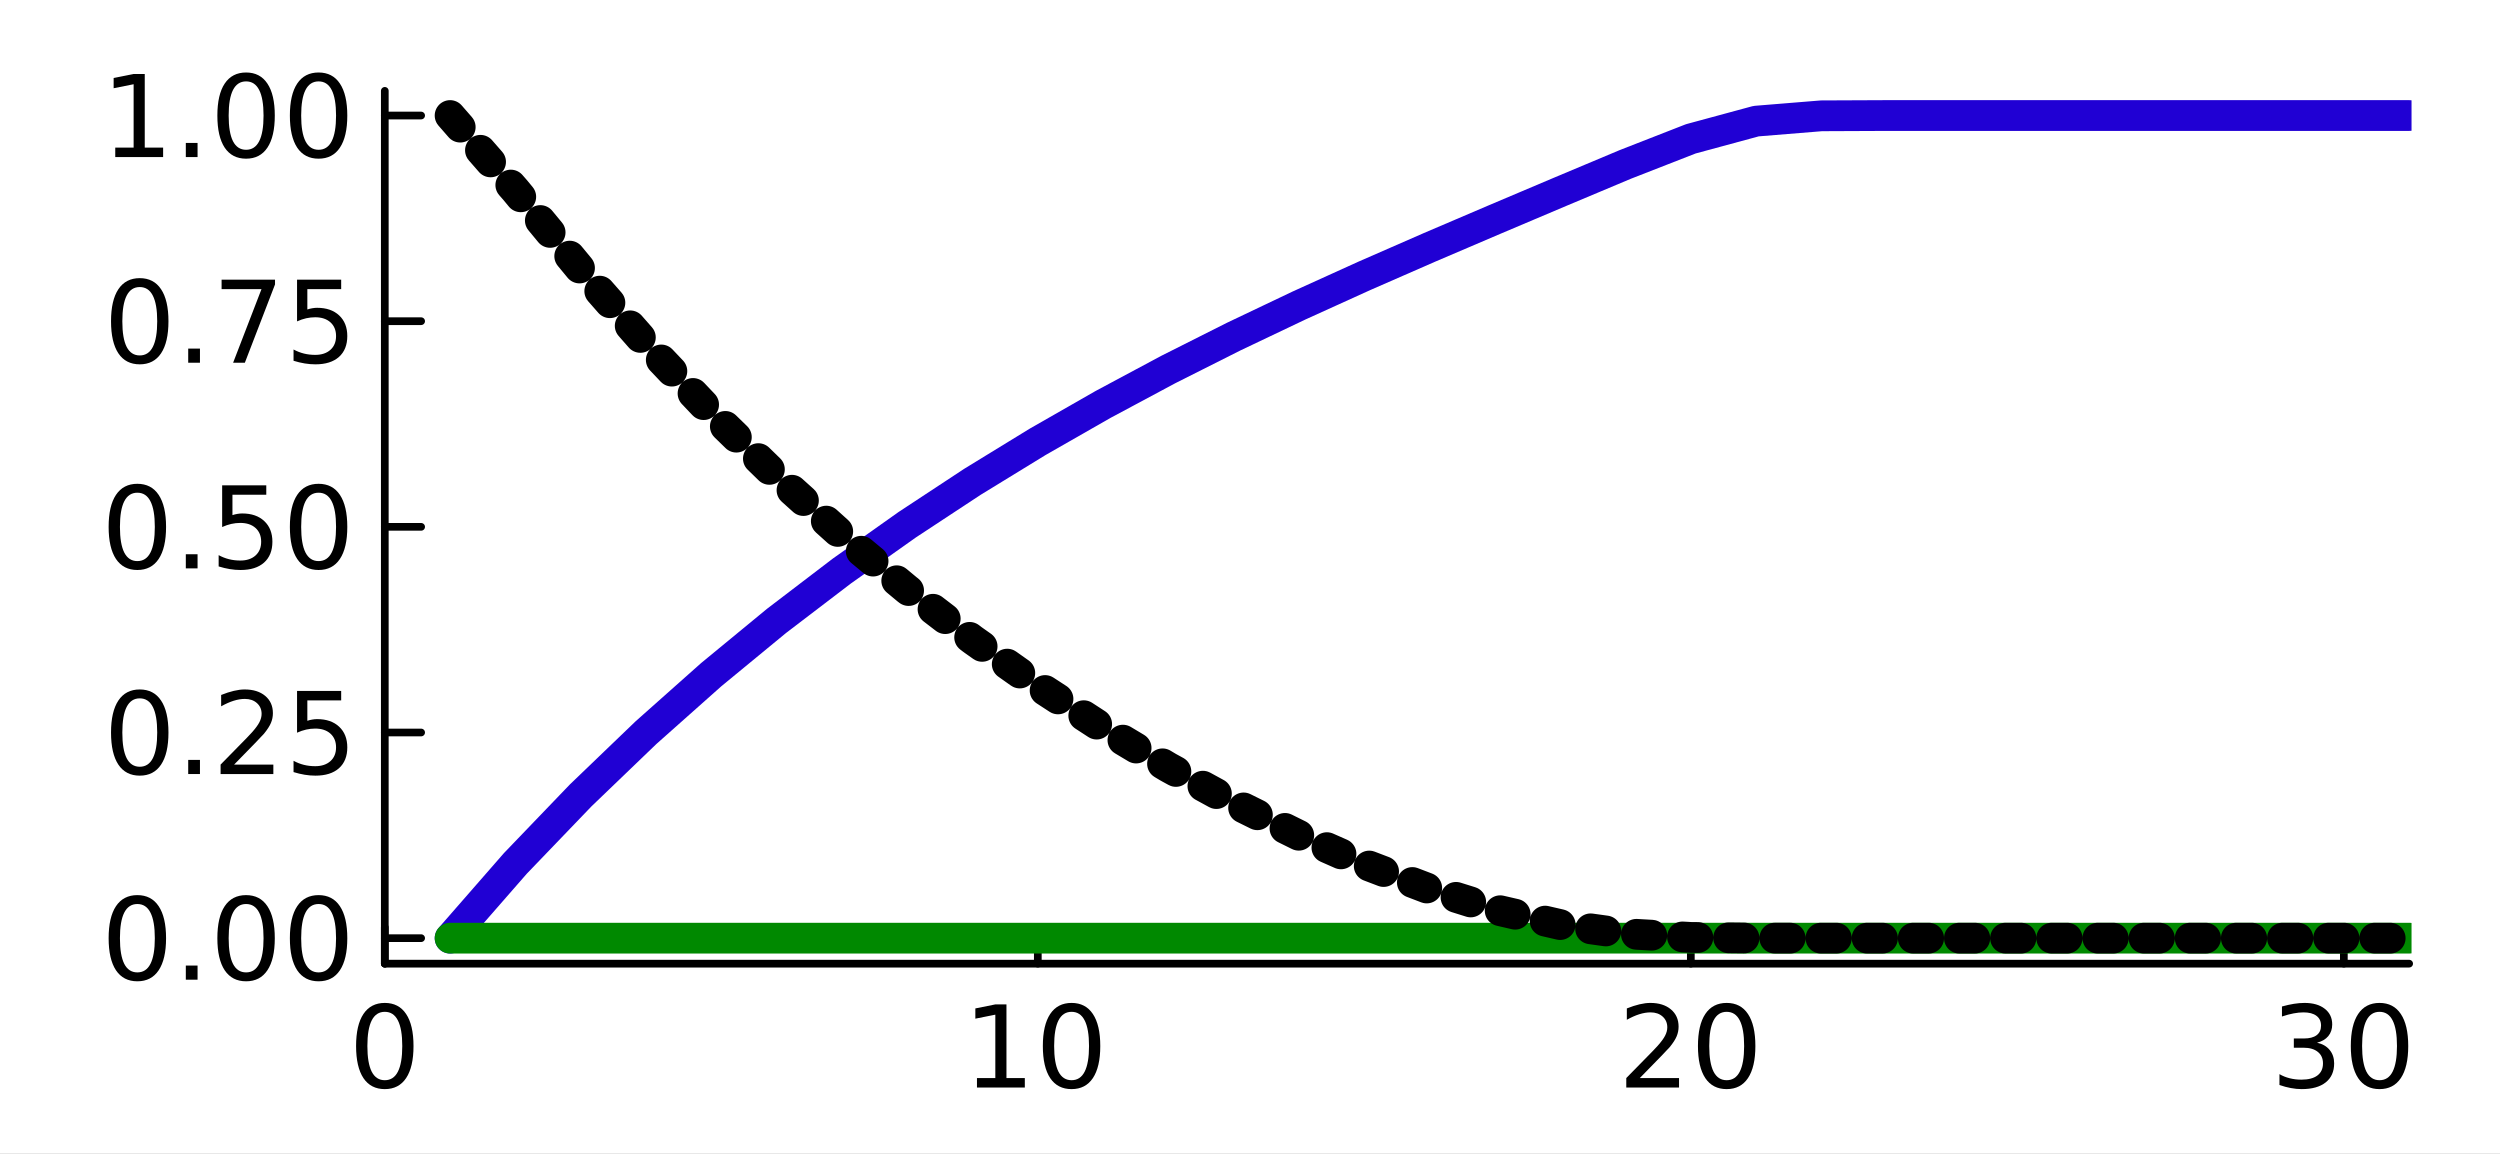 <?xml version="1.0" encoding="utf-8"?>
<svg xmlns="http://www.w3.org/2000/svg" xmlns:xlink="http://www.w3.org/1999/xlink" width="325" height="150" viewBox="0 0 1300 600">
<rect x="0" y="0" width="1300" height="600" fill="#333333" stroke="none"/>
<defs>
  <clipPath id="clip270">
    <rect x="0" y="0" width="1300" height="600"/>
  </clipPath>
</defs>
<path clip-path="url(#clip270)" d="
M0 600 L1300 600 L1300 0 L0 0  Z
  " fill="#ffffff" fill-rule="evenodd" fill-opacity="1"/>
<defs>
  <clipPath id="clip271">
    <rect x="260" y="0" width="911" height="600"/>
  </clipPath>
</defs>
<path clip-path="url(#clip270)" d="
M200.094 501.1 L1252.76 501.1 L1252.76 47.244 L200.094 47.244  Z
  " fill="#ffffff" fill-rule="evenodd" fill-opacity="1"/>
<defs>
  <clipPath id="clip272">
    <rect x="200" y="47" width="1054" height="455"/>
  </clipPath>
</defs>
<polyline clip-path="url(#clip270)" style="stroke:#000000; stroke-linecap:round; stroke-linejoin:round; stroke-width:4; stroke-opacity:1; fill:none" points="
  200.094,501.1 1252.76,501.1 
  "/>
<polyline clip-path="url(#clip270)" style="stroke:#000000; stroke-linecap:round; stroke-linejoin:round; stroke-width:4; stroke-opacity:1; fill:none" points="
  200.094,501.1 200.094,482.203 
  "/>
<polyline clip-path="url(#clip270)" style="stroke:#000000; stroke-linecap:round; stroke-linejoin:round; stroke-width:4; stroke-opacity:1; fill:none" points="
  539.663,501.1 539.663,482.203 
  "/>
<polyline clip-path="url(#clip270)" style="stroke:#000000; stroke-linecap:round; stroke-linejoin:round; stroke-width:4; stroke-opacity:1; fill:none" points="
  879.231,501.1 879.231,482.203 
  "/>
<polyline clip-path="url(#clip270)" style="stroke:#000000; stroke-linecap:round; stroke-linejoin:round; stroke-width:4; stroke-opacity:1; fill:none" points="
  1218.8,501.1 1218.8,482.203 
  "/>
<path clip-path="url(#clip270)" d="M200.094 526.149 Q195.581 526.149 193.295 530.605 Q191.038 535.032 191.038 543.944 Q191.038 552.827 193.295 557.283 Q195.581 561.71 200.094 561.71 Q204.637 561.71 206.894 557.283 Q209.18 552.827 209.18 543.944 Q209.18 535.032 206.894 530.605 Q204.637 526.149 200.094 526.149 M200.094 521.519 Q207.357 521.519 211.177 527.277 Q215.025 533.006 215.025 543.944 Q215.025 554.852 211.177 560.61 Q207.357 566.339 200.094 566.339 Q192.832 566.339 188.983 560.61 Q185.164 554.852 185.164 543.944 Q185.164 533.006 188.983 527.277 Q192.832 521.519 200.094 521.519 Z" fill="#000000" fill-rule="evenodd" fill-opacity="1" /><path clip-path="url(#clip270)" d="M508.022 560.581 L517.571 560.581 L517.571 527.624 L507.183 529.708 L507.183 524.384 L517.513 522.3 L523.358 522.3 L523.358 560.581 L532.906 560.581 L532.906 565.5 L508.022 565.5 L508.022 560.581 Z" fill="#000000" fill-rule="evenodd" fill-opacity="1" /><path clip-path="url(#clip270)" d="M557.212 526.149 Q552.698 526.149 550.412 530.605 Q548.155 535.032 548.155 543.944 Q548.155 552.827 550.412 557.283 Q552.698 561.71 557.212 561.71 Q561.755 561.71 564.012 557.283 Q566.297 552.827 566.297 543.944 Q566.297 535.032 564.012 530.605 Q561.755 526.149 557.212 526.149 M557.212 521.519 Q564.474 521.519 568.294 527.277 Q572.142 533.006 572.142 543.944 Q572.142 554.852 568.294 560.61 Q564.474 566.339 557.212 566.339 Q549.949 566.339 546.101 560.61 Q542.281 554.852 542.281 543.944 Q542.281 533.006 546.101 527.277 Q549.949 521.519 557.212 521.519 Z" fill="#000000" fill-rule="evenodd" fill-opacity="1" /><path clip-path="url(#clip270)" d="M852.697 560.581 L873.097 560.581 L873.097 565.5 L845.666 565.5 L845.666 560.581 Q848.994 557.138 854.723 551.351 Q860.481 545.535 861.957 543.857 Q864.763 540.703 865.863 538.533 Q866.991 536.334 866.991 534.221 Q866.991 530.778 864.561 528.608 Q862.159 526.438 858.282 526.438 Q855.533 526.438 852.466 527.393 Q849.428 528.348 845.956 530.286 L845.956 524.384 Q849.486 522.966 852.553 522.242 Q855.62 521.519 858.166 521.519 Q864.879 521.519 868.872 524.875 Q872.865 528.232 872.865 533.845 Q872.865 536.507 871.852 538.909 Q870.869 541.282 868.236 544.522 Q867.512 545.361 863.635 549.383 Q859.758 553.376 852.697 560.581 Z" fill="#000000" fill-rule="evenodd" fill-opacity="1" /><path clip-path="url(#clip270)" d="M897.865 526.149 Q893.351 526.149 891.065 530.605 Q888.808 535.032 888.808 543.944 Q888.808 552.827 891.065 557.283 Q893.351 561.71 897.865 561.71 Q902.408 561.71 904.665 557.283 Q906.951 552.827 906.951 543.944 Q906.951 535.032 904.665 530.605 Q902.408 526.149 897.865 526.149 M897.865 521.519 Q905.128 521.519 908.947 527.277 Q912.796 533.006 912.796 543.944 Q912.796 554.852 908.947 560.61 Q905.128 566.339 897.865 566.339 Q890.602 566.339 886.754 560.61 Q882.935 554.852 882.935 543.944 Q882.935 533.006 886.754 527.277 Q890.602 521.519 897.865 521.519 Z" fill="#000000" fill-rule="evenodd" fill-opacity="1" /><path clip-path="url(#clip270)" d="M1204.85 542.207 Q1209.05 543.104 1211.39 545.94 Q1213.76 548.776 1213.76 552.942 Q1213.76 559.337 1209.37 562.838 Q1204.97 566.339 1196.87 566.339 Q1194.15 566.339 1191.25 565.79 Q1188.39 565.269 1185.32 564.198 L1185.32 558.556 Q1187.75 559.974 1190.65 560.697 Q1193.54 561.42 1196.69 561.42 Q1202.19 561.42 1205.05 559.25 Q1207.95 557.08 1207.95 552.942 Q1207.95 549.123 1205.26 546.982 Q1202.6 544.812 1197.82 544.812 L1192.79 544.812 L1192.79 540.008 L1198.05 540.008 Q1202.36 540.008 1204.65 538.301 Q1206.94 536.565 1206.94 533.324 Q1206.94 529.997 1204.56 528.232 Q1202.22 526.438 1197.82 526.438 Q1195.42 526.438 1192.67 526.959 Q1189.92 527.48 1186.62 528.579 L1186.62 523.371 Q1189.95 522.445 1192.84 521.982 Q1195.77 521.519 1198.34 521.519 Q1205 521.519 1208.87 524.557 Q1212.75 527.566 1212.75 532.717 Q1212.75 536.305 1210.7 538.793 Q1208.64 541.253 1204.85 542.207 Z" fill="#000000" fill-rule="evenodd" fill-opacity="1" /><path clip-path="url(#clip270)" d="M1237.35 526.149 Q1232.83 526.149 1230.55 530.605 Q1228.29 535.032 1228.29 543.944 Q1228.29 552.827 1230.55 557.283 Q1232.83 561.71 1237.35 561.71 Q1241.89 561.71 1244.15 557.283 Q1246.43 552.827 1246.43 543.944 Q1246.43 535.032 1244.15 530.605 Q1241.89 526.149 1237.35 526.149 M1237.35 521.519 Q1244.61 521.519 1248.43 527.277 Q1252.28 533.006 1252.28 543.944 Q1252.28 554.852 1248.43 560.61 Q1244.61 566.339 1237.35 566.339 Q1230.08 566.339 1226.24 560.61 Q1222.42 554.852 1222.42 543.944 Q1222.42 533.006 1226.24 527.277 Q1230.08 521.519 1237.35 521.519 Z" fill="#000000" fill-rule="evenodd" fill-opacity="1" /><polyline clip-path="url(#clip270)" style="stroke:#000000; stroke-linecap:round; stroke-linejoin:round; stroke-width:4; stroke-opacity:1; fill:none" points="
  200.094,501.1 200.094,47.244 
  "/>
<polyline clip-path="url(#clip270)" style="stroke:#000000; stroke-linecap:round; stroke-linejoin:round; stroke-width:4; stroke-opacity:1; fill:none" points="
  200.094,487.84 218.992,487.84 
  "/>
<polyline clip-path="url(#clip270)" style="stroke:#000000; stroke-linecap:round; stroke-linejoin:round; stroke-width:4; stroke-opacity:1; fill:none" points="
  200.094,380.899 218.992,380.899 
  "/>
<polyline clip-path="url(#clip270)" style="stroke:#000000; stroke-linecap:round; stroke-linejoin:round; stroke-width:4; stroke-opacity:1; fill:none" points="
  200.094,273.958 218.992,273.958 
  "/>
<polyline clip-path="url(#clip270)" style="stroke:#000000; stroke-linecap:round; stroke-linejoin:round; stroke-width:4; stroke-opacity:1; fill:none" points="
  200.094,167.018 218.992,167.018 
  "/>
<polyline clip-path="url(#clip270)" style="stroke:#000000; stroke-linecap:round; stroke-linejoin:round; stroke-width:4; stroke-opacity:1; fill:none" points="
  200.094,60.077 218.992,60.077 
  "/>
<path clip-path="url(#clip270)" d="M71.423 470.088 Q66.909 470.088 64.623 474.544 Q62.366 478.971 62.366 487.883 Q62.366 496.766 64.623 501.222 Q66.909 505.649 71.423 505.649 Q75.965 505.649 78.222 501.222 Q80.508 496.766 80.508 487.883 Q80.508 478.971 78.222 474.544 Q75.965 470.088 71.423 470.088 M71.423 465.458 Q78.685 465.458 82.505 471.216 Q86.353 476.946 86.353 487.883 Q86.353 498.791 82.505 504.55 Q78.685 510.279 71.423 510.279 Q64.16 510.279 60.312 504.55 Q56.492 498.791 56.492 487.883 Q56.492 476.946 60.312 471.216 Q64.16 465.458 71.423 465.458 Z" fill="#000000" fill-rule="evenodd" fill-opacity="1" /><path clip-path="url(#clip270)" d="M96.625 502.09 L102.73 502.09 L102.73 509.44 L96.625 509.44 L96.625 502.09 Z" fill="#000000" fill-rule="evenodd" fill-opacity="1" /><path clip-path="url(#clip270)" d="M127.962 470.088 Q123.448 470.088 121.162 474.544 Q118.905 478.971 118.905 487.883 Q118.905 496.766 121.162 501.222 Q123.448 505.649 127.962 505.649 Q132.504 505.649 134.761 501.222 Q137.047 496.766 137.047 487.883 Q137.047 478.971 134.761 474.544 Q132.504 470.088 127.962 470.088 M127.962 465.458 Q135.224 465.458 139.044 471.216 Q142.892 476.946 142.892 487.883 Q142.892 498.791 139.044 504.55 Q135.224 510.279 127.962 510.279 Q120.699 510.279 116.851 504.55 Q113.031 498.791 113.031 487.883 Q113.031 476.946 116.851 471.216 Q120.699 465.458 127.962 465.458 Z" fill="#000000" fill-rule="evenodd" fill-opacity="1" /><path clip-path="url(#clip270)" d="M165.664 470.088 Q161.15 470.088 158.864 474.544 Q156.607 478.971 156.607 487.883 Q156.607 496.766 158.864 501.222 Q161.15 505.649 165.664 505.649 Q170.207 505.649 172.464 501.222 Q174.75 496.766 174.75 487.883 Q174.75 478.971 172.464 474.544 Q170.207 470.088 165.664 470.088 M165.664 465.458 Q172.927 465.458 176.746 471.216 Q180.594 476.946 180.594 487.883 Q180.594 498.791 176.746 504.55 Q172.927 510.279 165.664 510.279 Q158.401 510.279 154.553 504.55 Q150.734 498.791 150.734 487.883 Q150.734 476.946 154.553 471.216 Q158.401 465.458 165.664 465.458 Z" fill="#000000" fill-rule="evenodd" fill-opacity="1" /><path clip-path="url(#clip270)" d="M72.667 363.147 Q68.153 363.147 65.867 367.603 Q63.61 372.03 63.61 380.942 Q63.61 389.825 65.867 394.281 Q68.153 398.708 72.667 398.708 Q77.21 398.708 79.466 394.281 Q81.752 389.825 81.752 380.942 Q81.752 372.03 79.466 367.603 Q77.21 363.147 72.667 363.147 M72.667 358.518 Q79.93 358.518 83.749 364.276 Q87.597 370.005 87.597 380.942 Q87.597 391.851 83.749 397.609 Q79.93 403.338 72.667 403.338 Q65.404 403.338 61.556 397.609 Q57.736 391.851 57.736 380.942 Q57.736 370.005 61.556 364.276 Q65.404 358.518 72.667 358.518 Z" fill="#000000" fill-rule="evenodd" fill-opacity="1" /><path clip-path="url(#clip270)" d="M97.869 395.149 L103.975 395.149 L103.975 402.499 L97.869 402.499 L97.869 395.149 Z" fill="#000000" fill-rule="evenodd" fill-opacity="1" /><path clip-path="url(#clip270)" d="M121.741 397.58 L142.14 397.58 L142.14 402.499 L114.709 402.499 L114.709 397.58 Q118.037 394.137 123.766 388.35 Q129.524 382.534 131 380.855 Q133.807 377.702 134.906 375.531 Q136.035 373.332 136.035 371.22 Q136.035 367.777 133.604 365.607 Q131.202 363.437 127.325 363.437 Q124.576 363.437 121.509 364.391 Q118.471 365.346 114.999 367.285 L114.999 361.382 Q118.529 359.964 121.596 359.241 Q124.663 358.518 127.209 358.518 Q133.922 358.518 137.915 361.874 Q141.908 365.231 141.908 370.844 Q141.908 373.506 140.896 375.908 Q139.912 378.28 137.279 381.521 Q136.555 382.36 132.678 386.382 Q128.801 390.375 121.741 397.58 Z" fill="#000000" fill-rule="evenodd" fill-opacity="1" /><path clip-path="url(#clip270)" d="M154.466 359.299 L177.412 359.299 L177.412 364.218 L159.819 364.218 L159.819 374.808 Q161.092 374.374 162.365 374.172 Q163.639 373.94 164.912 373.94 Q172.145 373.94 176.37 377.904 Q180.594 381.868 180.594 388.639 Q180.594 395.612 176.254 399.49 Q171.914 403.338 164.015 403.338 Q161.295 403.338 158.459 402.875 Q155.652 402.412 152.643 401.486 L152.643 395.612 Q155.247 397.03 158.025 397.725 Q160.803 398.419 163.899 398.419 Q168.905 398.419 171.827 395.786 Q174.75 393.153 174.75 388.639 Q174.75 384.125 171.827 381.492 Q168.905 378.859 163.899 378.859 Q161.555 378.859 159.211 379.38 Q156.897 379.901 154.466 381 L154.466 359.299 Z" fill="#000000" fill-rule="evenodd" fill-opacity="1" /><path clip-path="url(#clip270)" d="M71.423 256.207 Q66.909 256.207 64.623 260.663 Q62.366 265.09 62.366 274.002 Q62.366 282.885 64.623 287.341 Q66.909 291.768 71.423 291.768 Q75.965 291.768 78.222 287.341 Q80.508 282.885 80.508 274.002 Q80.508 265.09 78.222 260.663 Q75.965 256.207 71.423 256.207 M71.423 251.577 Q78.685 251.577 82.505 257.335 Q86.353 263.064 86.353 274.002 Q86.353 284.91 82.505 290.668 Q78.685 296.397 71.423 296.397 Q64.16 296.397 60.312 290.668 Q56.492 284.91 56.492 274.002 Q56.492 263.064 60.312 257.335 Q64.16 251.577 71.423 251.577 Z" fill="#000000" fill-rule="evenodd" fill-opacity="1" /><path clip-path="url(#clip270)" d="M96.625 288.209 L102.73 288.209 L102.73 295.558 L96.625 295.558 L96.625 288.209 Z" fill="#000000" fill-rule="evenodd" fill-opacity="1" /><path clip-path="url(#clip270)" d="M115.52 252.358 L138.465 252.358 L138.465 257.277 L120.873 257.277 L120.873 267.867 Q122.146 267.433 123.419 267.231 Q124.692 266.999 125.965 266.999 Q133.199 266.999 137.423 270.963 Q141.648 274.928 141.648 281.698 Q141.648 288.672 137.308 292.549 Q132.967 296.397 125.068 296.397 Q122.348 296.397 119.513 295.934 Q116.706 295.471 113.697 294.546 L113.697 288.672 Q116.301 290.09 119.079 290.784 Q121.856 291.478 124.952 291.478 Q129.958 291.478 132.881 288.845 Q135.803 286.212 135.803 281.698 Q135.803 277.185 132.881 274.551 Q129.958 271.918 124.952 271.918 Q122.609 271.918 120.265 272.439 Q117.95 272.96 115.52 274.06 L115.52 252.358 Z" fill="#000000" fill-rule="evenodd" fill-opacity="1" /><path clip-path="url(#clip270)" d="M165.664 256.207 Q161.15 256.207 158.864 260.663 Q156.607 265.09 156.607 274.002 Q156.607 282.885 158.864 287.341 Q161.15 291.768 165.664 291.768 Q170.207 291.768 172.464 287.341 Q174.75 282.885 174.75 274.002 Q174.75 265.09 172.464 260.663 Q170.207 256.207 165.664 256.207 M165.664 251.577 Q172.927 251.577 176.746 257.335 Q180.594 263.064 180.594 274.002 Q180.594 284.91 176.746 290.668 Q172.927 296.397 165.664 296.397 Q158.401 296.397 154.553 290.668 Q150.734 284.91 150.734 274.002 Q150.734 263.064 154.553 257.335 Q158.401 251.577 165.664 251.577 Z" fill="#000000" fill-rule="evenodd" fill-opacity="1" /><path clip-path="url(#clip270)" d="M72.667 149.266 Q68.153 149.266 65.867 153.722 Q63.61 158.149 63.61 167.061 Q63.61 175.944 65.867 180.4 Q68.153 184.827 72.667 184.827 Q77.21 184.827 79.466 180.4 Q81.752 175.944 81.752 167.061 Q81.752 158.149 79.466 153.722 Q77.21 149.266 72.667 149.266 M72.667 144.636 Q79.93 144.636 83.749 150.394 Q87.597 156.124 87.597 167.061 Q87.597 177.97 83.749 183.728 Q79.93 189.457 72.667 189.457 Q65.404 189.457 61.556 183.728 Q57.736 177.97 57.736 167.061 Q57.736 156.124 61.556 150.394 Q65.404 144.636 72.667 144.636 Z" fill="#000000" fill-rule="evenodd" fill-opacity="1" /><path clip-path="url(#clip270)" d="M97.869 181.268 L103.975 181.268 L103.975 188.618 L97.869 188.618 L97.869 181.268 Z" fill="#000000" fill-rule="evenodd" fill-opacity="1" /><path clip-path="url(#clip270)" d="M115.23 145.418 L143.008 145.418 L143.008 147.906 L127.325 188.618 L121.22 188.618 L135.977 150.337 L115.23 150.337 L115.23 145.418 Z" fill="#000000" fill-rule="evenodd" fill-opacity="1" /><path clip-path="url(#clip270)" d="M154.466 145.418 L177.412 145.418 L177.412 150.337 L159.819 150.337 L159.819 160.927 Q161.092 160.493 162.365 160.29 Q163.639 160.059 164.912 160.059 Q172.145 160.059 176.37 164.023 Q180.594 167.987 180.594 174.758 Q180.594 181.731 176.254 185.608 Q171.914 189.457 164.015 189.457 Q161.295 189.457 158.459 188.994 Q155.652 188.531 152.643 187.605 L152.643 181.731 Q155.247 183.149 158.025 183.843 Q160.803 184.538 163.899 184.538 Q168.905 184.538 171.827 181.905 Q174.75 179.272 174.75 174.758 Q174.75 170.244 171.827 167.611 Q168.905 164.978 163.899 164.978 Q161.555 164.978 159.211 165.499 Q156.897 166.019 154.466 167.119 L154.466 145.418 Z" fill="#000000" fill-rule="evenodd" fill-opacity="1" /><path clip-path="url(#clip270)" d="M59.935 76.758 L69.484 76.758 L69.484 43.801 L59.096 45.884 L59.096 40.56 L69.426 38.477 L75.271 38.477 L75.271 76.758 L84.82 76.758 L84.82 81.677 L59.935 81.677 L59.935 76.758 Z" fill="#000000" fill-rule="evenodd" fill-opacity="1" /><path clip-path="url(#clip270)" d="M96.625 74.328 L102.73 74.328 L102.73 81.677 L96.625 81.677 L96.625 74.328 Z" fill="#000000" fill-rule="evenodd" fill-opacity="1" /><path clip-path="url(#clip270)" d="M127.962 42.325 Q123.448 42.325 121.162 46.781 Q118.905 51.208 118.905 60.12 Q118.905 69.003 121.162 73.459 Q123.448 77.886 127.962 77.886 Q132.504 77.886 134.761 73.459 Q137.047 69.003 137.047 60.12 Q137.047 51.208 134.761 46.781 Q132.504 42.325 127.962 42.325 M127.962 37.696 Q135.224 37.696 139.044 43.454 Q142.892 49.183 142.892 60.12 Q142.892 71.029 139.044 76.787 Q135.224 82.516 127.962 82.516 Q120.699 82.516 116.851 76.787 Q113.031 71.029 113.031 60.12 Q113.031 49.183 116.851 43.454 Q120.699 37.696 127.962 37.696 Z" fill="#000000" fill-rule="evenodd" fill-opacity="1" /><path clip-path="url(#clip270)" d="M165.664 42.325 Q161.15 42.325 158.864 46.781 Q156.607 51.208 156.607 60.12 Q156.607 69.003 158.864 73.459 Q161.15 77.886 165.664 77.886 Q170.207 77.886 172.464 73.459 Q174.75 69.003 174.75 60.12 Q174.75 51.208 172.464 46.781 Q170.207 42.325 165.664 42.325 M165.664 37.696 Q172.927 37.696 176.746 43.454 Q180.594 49.183 180.594 60.12 Q180.594 71.029 176.746 76.787 Q172.927 82.516 165.664 82.516 Q158.401 82.516 154.553 76.787 Q150.734 71.029 150.734 60.12 Q150.734 49.183 154.553 43.454 Q158.401 37.696 165.664 37.696 Z" fill="#000000" fill-rule="evenodd" fill-opacity="1" /><polyline clip-path="url(#clip272)" style="stroke:#2000d4; stroke-linecap:round; stroke-linejoin:round; stroke-width:16; stroke-opacity:1; fill:none" points="
  234.051,487.84 268.008,448.952 301.965,413.6 335.922,380.975 369.879,350.789 403.835,322.831 437.792,296.915 471.749,272.864 505.706,250.515 539.663,229.709 
  573.619,210.294 607.576,192.118 641.533,175.028 675.49,158.866 709.447,143.457 743.404,128.607 777.36,114.096 811.317,99.716 845.274,85.452 879.231,72.192 
  913.188,62.991 947.145,60.225 981.101,60.077 1015.06,60.077 1049.01,60.077 1082.97,60.077 1116.93,60.077 1150.89,60.077 1184.84,60.077 1218.8,60.077 
  1252.76,60.077 
  "/>
<polyline clip-path="url(#clip272)" style="stroke:#008900; stroke-linecap:round; stroke-linejoin:round; stroke-width:16; stroke-opacity:1; fill:none" points="
  234.051,487.84 268.008,487.84 301.965,487.84 335.922,487.84 369.879,487.84 403.835,487.84 437.792,487.84 471.749,487.84 505.706,487.84 539.663,487.84 
  573.619,487.84 607.576,487.84 641.533,487.84 675.49,487.84 709.447,487.84 743.404,487.84 777.36,487.84 811.317,487.84 845.274,487.84 879.231,487.84 
  913.188,487.84 947.145,487.84 981.101,487.84 1015.06,487.84 1049.01,487.84 1082.97,487.84 1116.93,487.84 1150.89,487.84 1184.84,487.84 1218.8,487.84 
  1252.76,487.84 
  "/>
<polyline clip-path="url(#clip272)" style="stroke:#000000; stroke-linecap:round; stroke-linejoin:round; stroke-width:16; stroke-opacity:1; fill:none" stroke-dasharray="8, 16" points="
  234.051,60.077 268.008,98.965 301.965,140.112 335.922,178.797 369.879,214.621 403.835,247.722 437.792,278.294 471.749,306.522 505.706,332.574 539.663,356.597 
  573.619,378.714 607.576,399.022 641.533,417.577 675.49,434.383 709.447,449.362 743.404,462.328 777.36,472.95 811.317,480.788 845.274,485.521 879.231,487.456 
  913.188,487.824 947.145,487.84 981.101,487.84 1015.06,487.84 1049.01,487.84 1082.97,487.84 1116.93,487.84 1150.89,487.84 1184.84,487.84 1218.8,487.84 
  1252.76,487.84 
  "/>
</svg>
